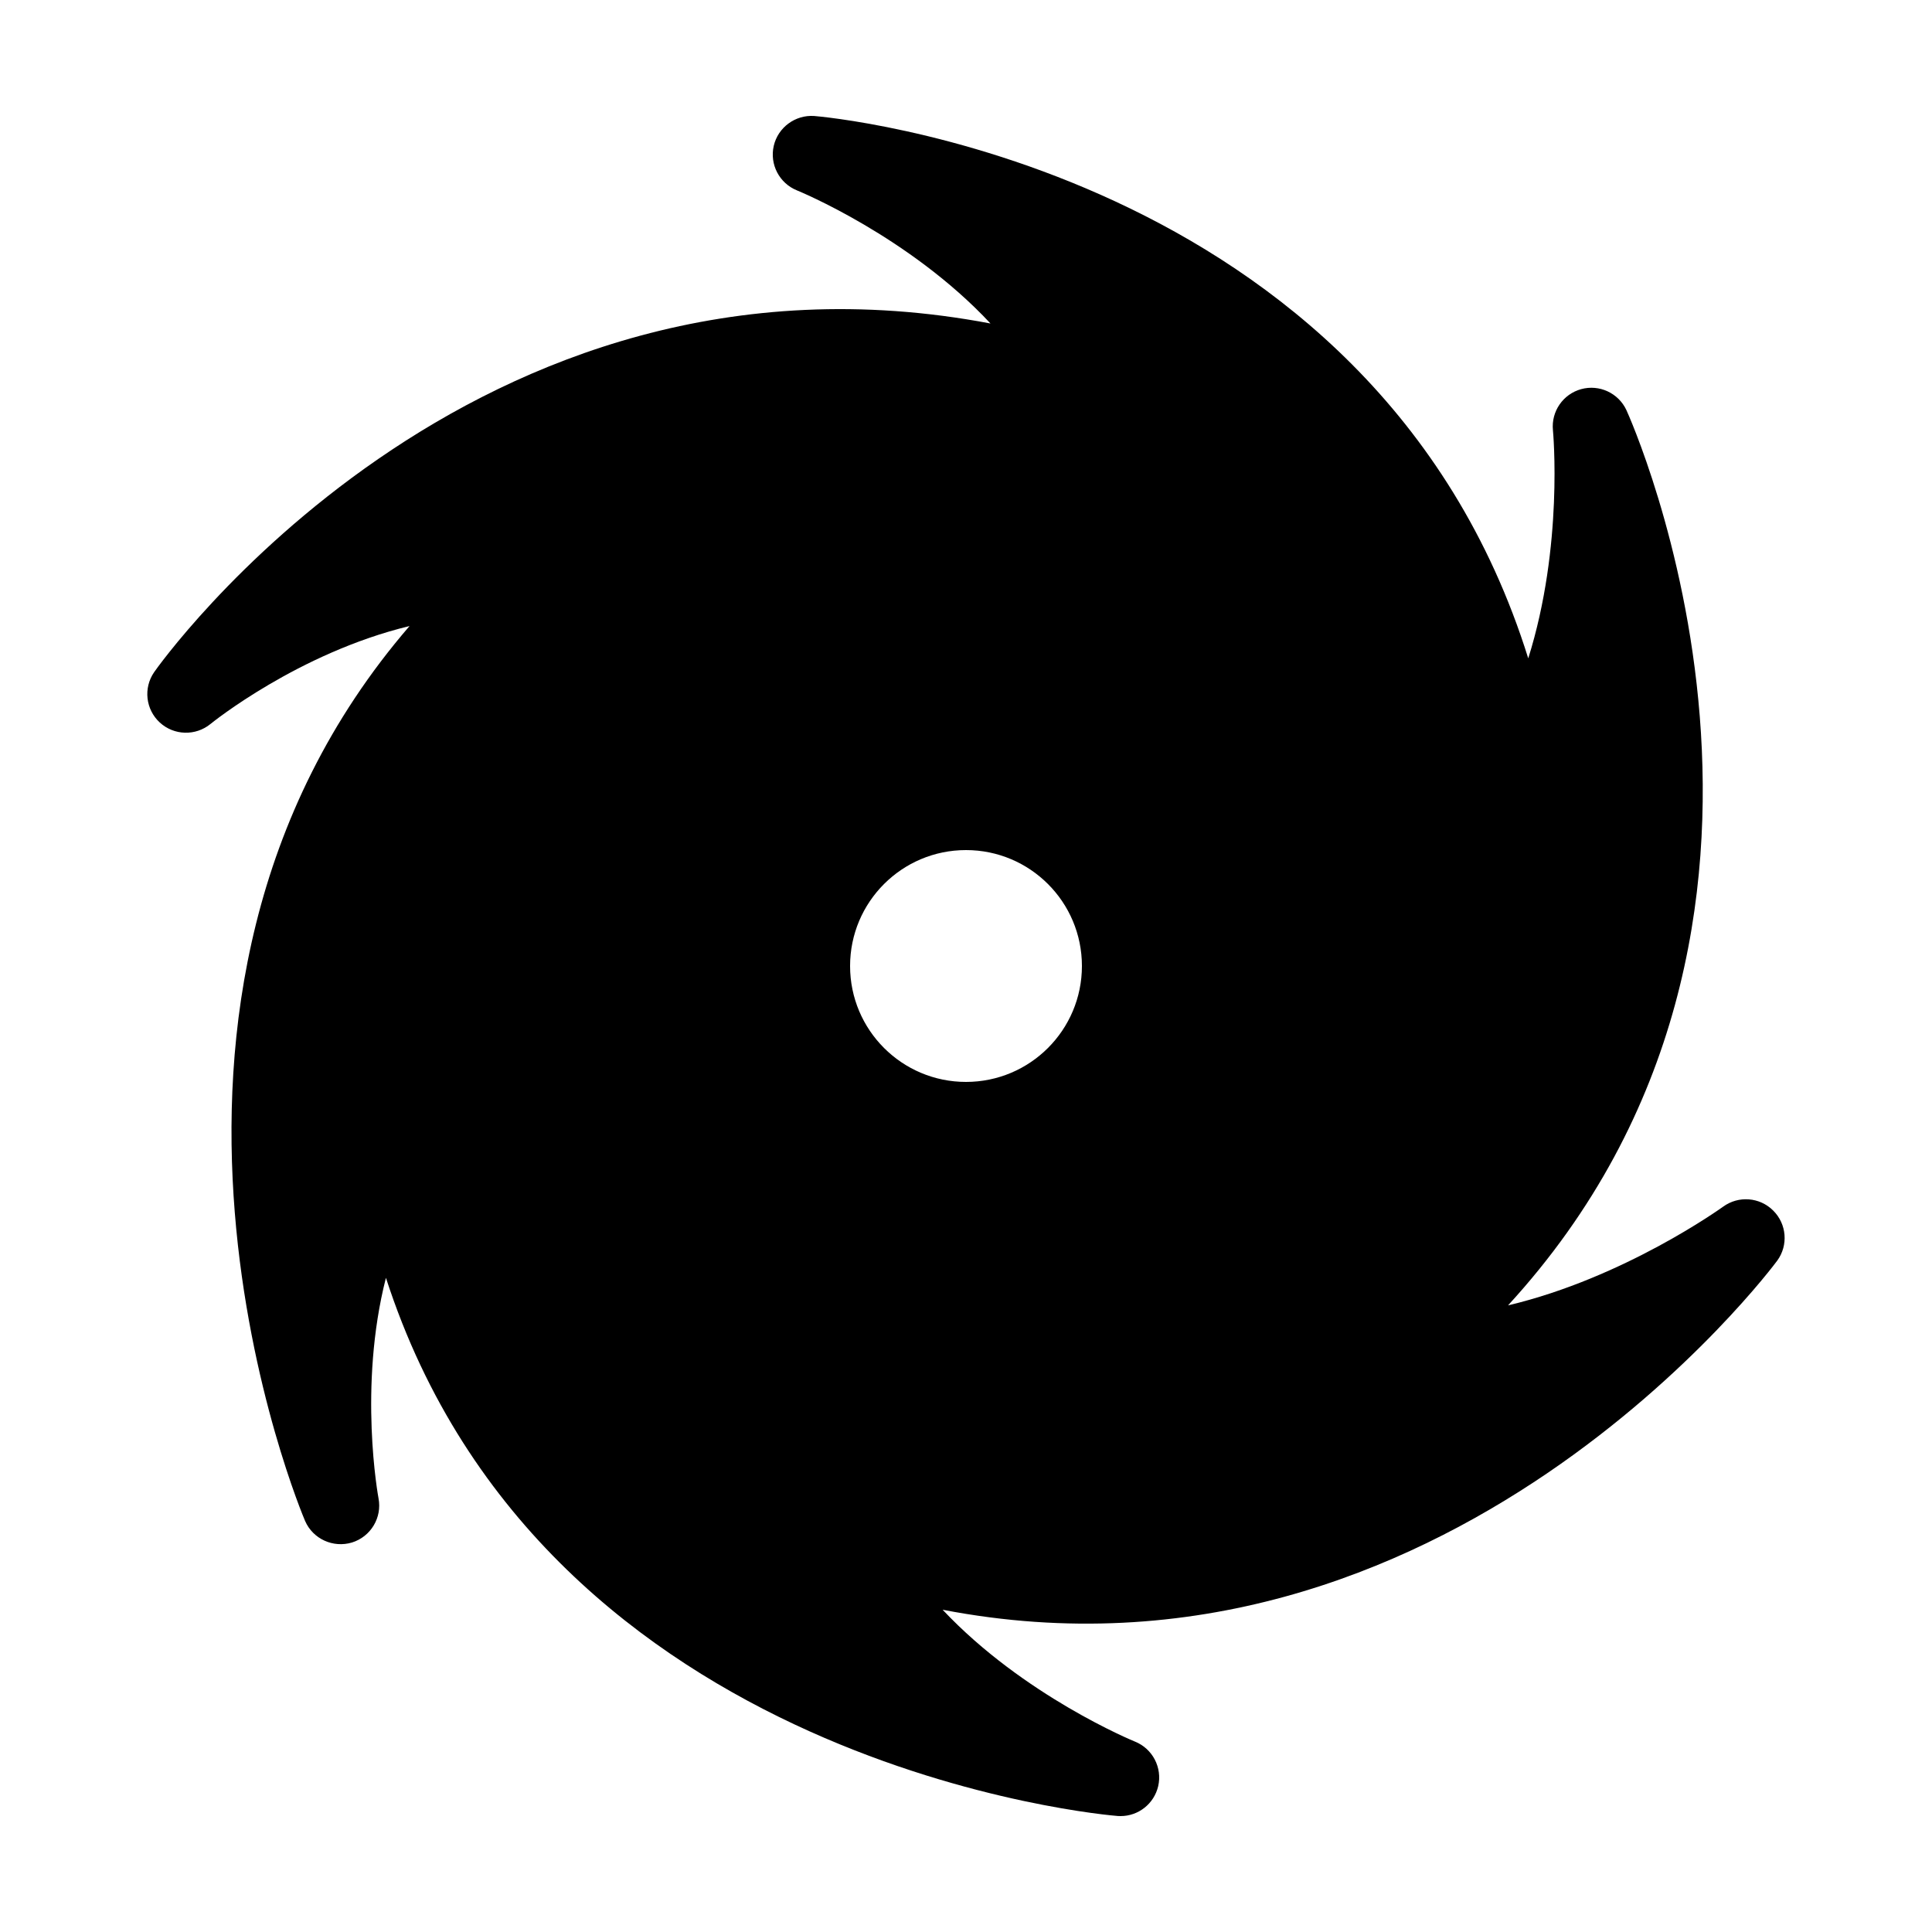 <?xml version="1.0" encoding="iso-8859-1"?>
<!-- Generator: Adobe Illustrator 23.0.3, SVG Export Plug-In . SVG Version: 6.00 Build 0)  -->
<svg version="1.1" xmlns="http://www.w3.org/2000/svg" xmlns:xlink="http://www.w3.org/1999/xlink" x="0px" y="0px"
	 viewBox="0 0 50 50" style="enable-background:new 0 0 50 50;" xml:space="preserve">
<g id="filled">
</g>
<g id="outlined">
</g>
<g id="rounded">
</g>
<g id="two_x5F_tone">
</g>
<g id="sharp">
</g>
<g id="win10">
</g>
<g id="ios_x5F_out">
</g>
<g id="ios_x5F_filled">
	<path d="M45.995,32.625c-0.09,0.124-8.593,11.542-21.6,9.035c2.098,2.231,4.94,3.397,4.977,3.412
		c0.457,0.184,0.712,0.673,0.602,1.153C29.868,46.681,29.463,47,29.001,47c-0.023,0-0.048-0.001-0.071-0.002
		c-0.158-0.011-14.826-1.199-18.942-13.928c-0.723,2.827-0.199,5.668-0.192,5.706c0.096,0.5-0.2,0.993-0.687,1.144
		C8.622,40.066,8.1,39.83,7.896,39.363c-0.062-0.143-5.692-13.43,2.703-23.161c-2.879,0.695-5.122,2.51-5.151,2.534
		c-0.385,0.315-0.944,0.301-1.312-0.037c-0.367-0.337-0.43-0.893-0.147-1.303c0.084-0.124,8.166-11.581,21.645-9.024
		c-2.101-2.253-4.971-3.43-5.007-3.444c-0.457-0.184-0.713-0.674-0.602-1.154c0.111-0.48,0.561-0.806,1.046-0.772
		c0.154,0.011,14.47,1.207,18.48,14.036c0.917-2.909,0.643-5.866,0.639-5.904c-0.048-0.485,0.261-0.934,0.73-1.063
		c0.469-0.129,0.965,0.1,1.171,0.542c0.065,0.141,6.02,13.271-3.063,23.17c3.011-0.712,5.533-2.531,5.566-2.554
		c0.399-0.291,0.949-0.247,1.296,0.1C46.241,31.677,46.285,32.227,45.995,32.625z M25,22c-1.657,0-3,1.343-3,3s1.343,3,3,3
		s3-1.343,3-3S26.657,22,25,22z"/>
</g>
<g id="color">
</g>
</svg>